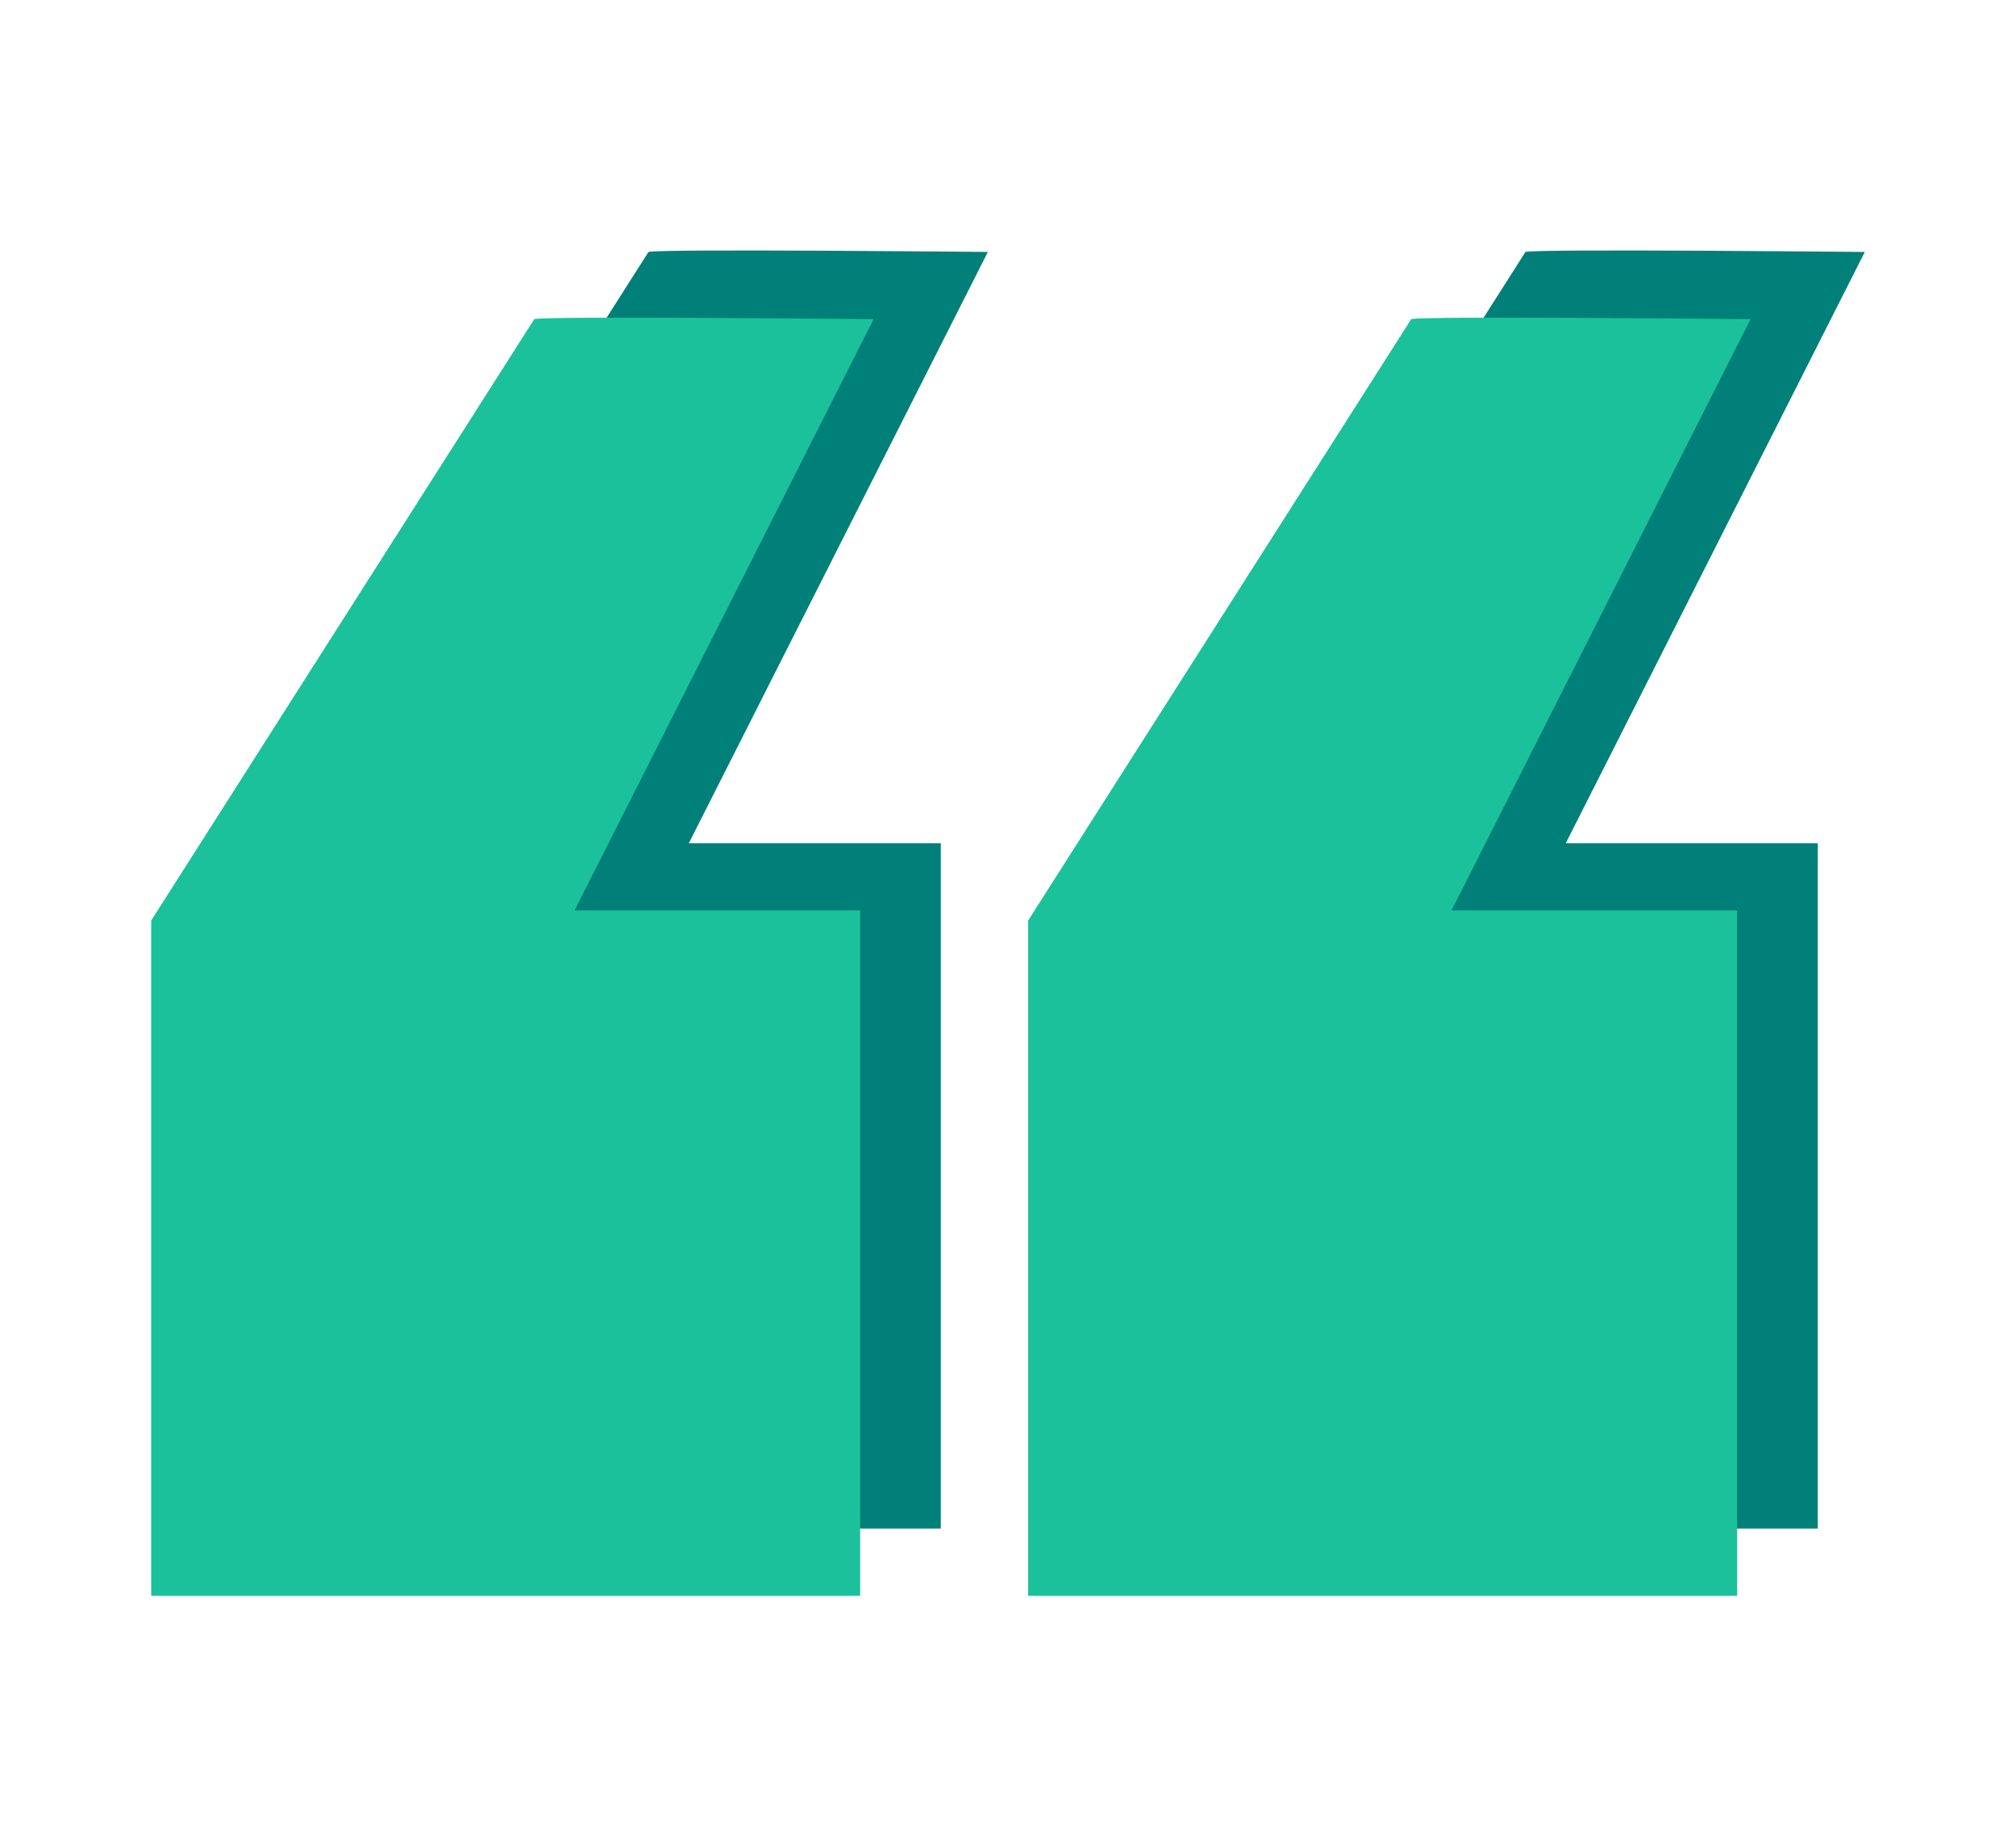 <?xml version="1.0" encoding="utf-8"?>
<!-- Generator: Adobe Illustrator 18.1.0, SVG Export Plug-In . SVG Version: 6.00 Build 0)  -->
<!DOCTYPE svg PUBLIC "-//W3C//DTD SVG 1.1//EN" "http://www.w3.org/Graphics/SVG/1.1/DTD/svg11.dtd">
<svg version="1.1" id="Camada_1" xmlns="http://www.w3.org/2000/svg" xmlns:xlink="http://www.w3.org/1999/xlink" x="0px" y="0px"
	 viewBox="547.6 -10.4 60 55" enable-background="new 547.6 -10.4 60 55" xml:space="preserve">
<g id="Layer_x0020_1">
	<g id="_622446352">
		<path fill="#008078" d="M593-2.9L581.6,15v20.1h20.1V14.7h-7.5l8.9-17.6C603.1-2.9,593.3-3,593-2.9z"/>
		<path fill="#1BC19A" d="M589.6-0.9L578.2,17v20.1h21.1V16.7h-8.5l8.9-17.6C599.7-0.9,589.9-1,589.6-0.9z"/>
	</g>
	<g id="_622430768">
		<path fill="#008078" d="M566.9-2.9L555.5,15v20.1h20.1V14.7h-7.5l8.9-17.6C577.1-2.9,567.2-3,566.9-2.9z"/>
		<path fill="#1BC19A" d="M563.5-0.9L552.1,17v20.1h21.1V16.7h-8.5l8.9-17.6C573.7-0.9,563.8-1,563.5-0.9z"/>
	</g>
</g>
</svg>
